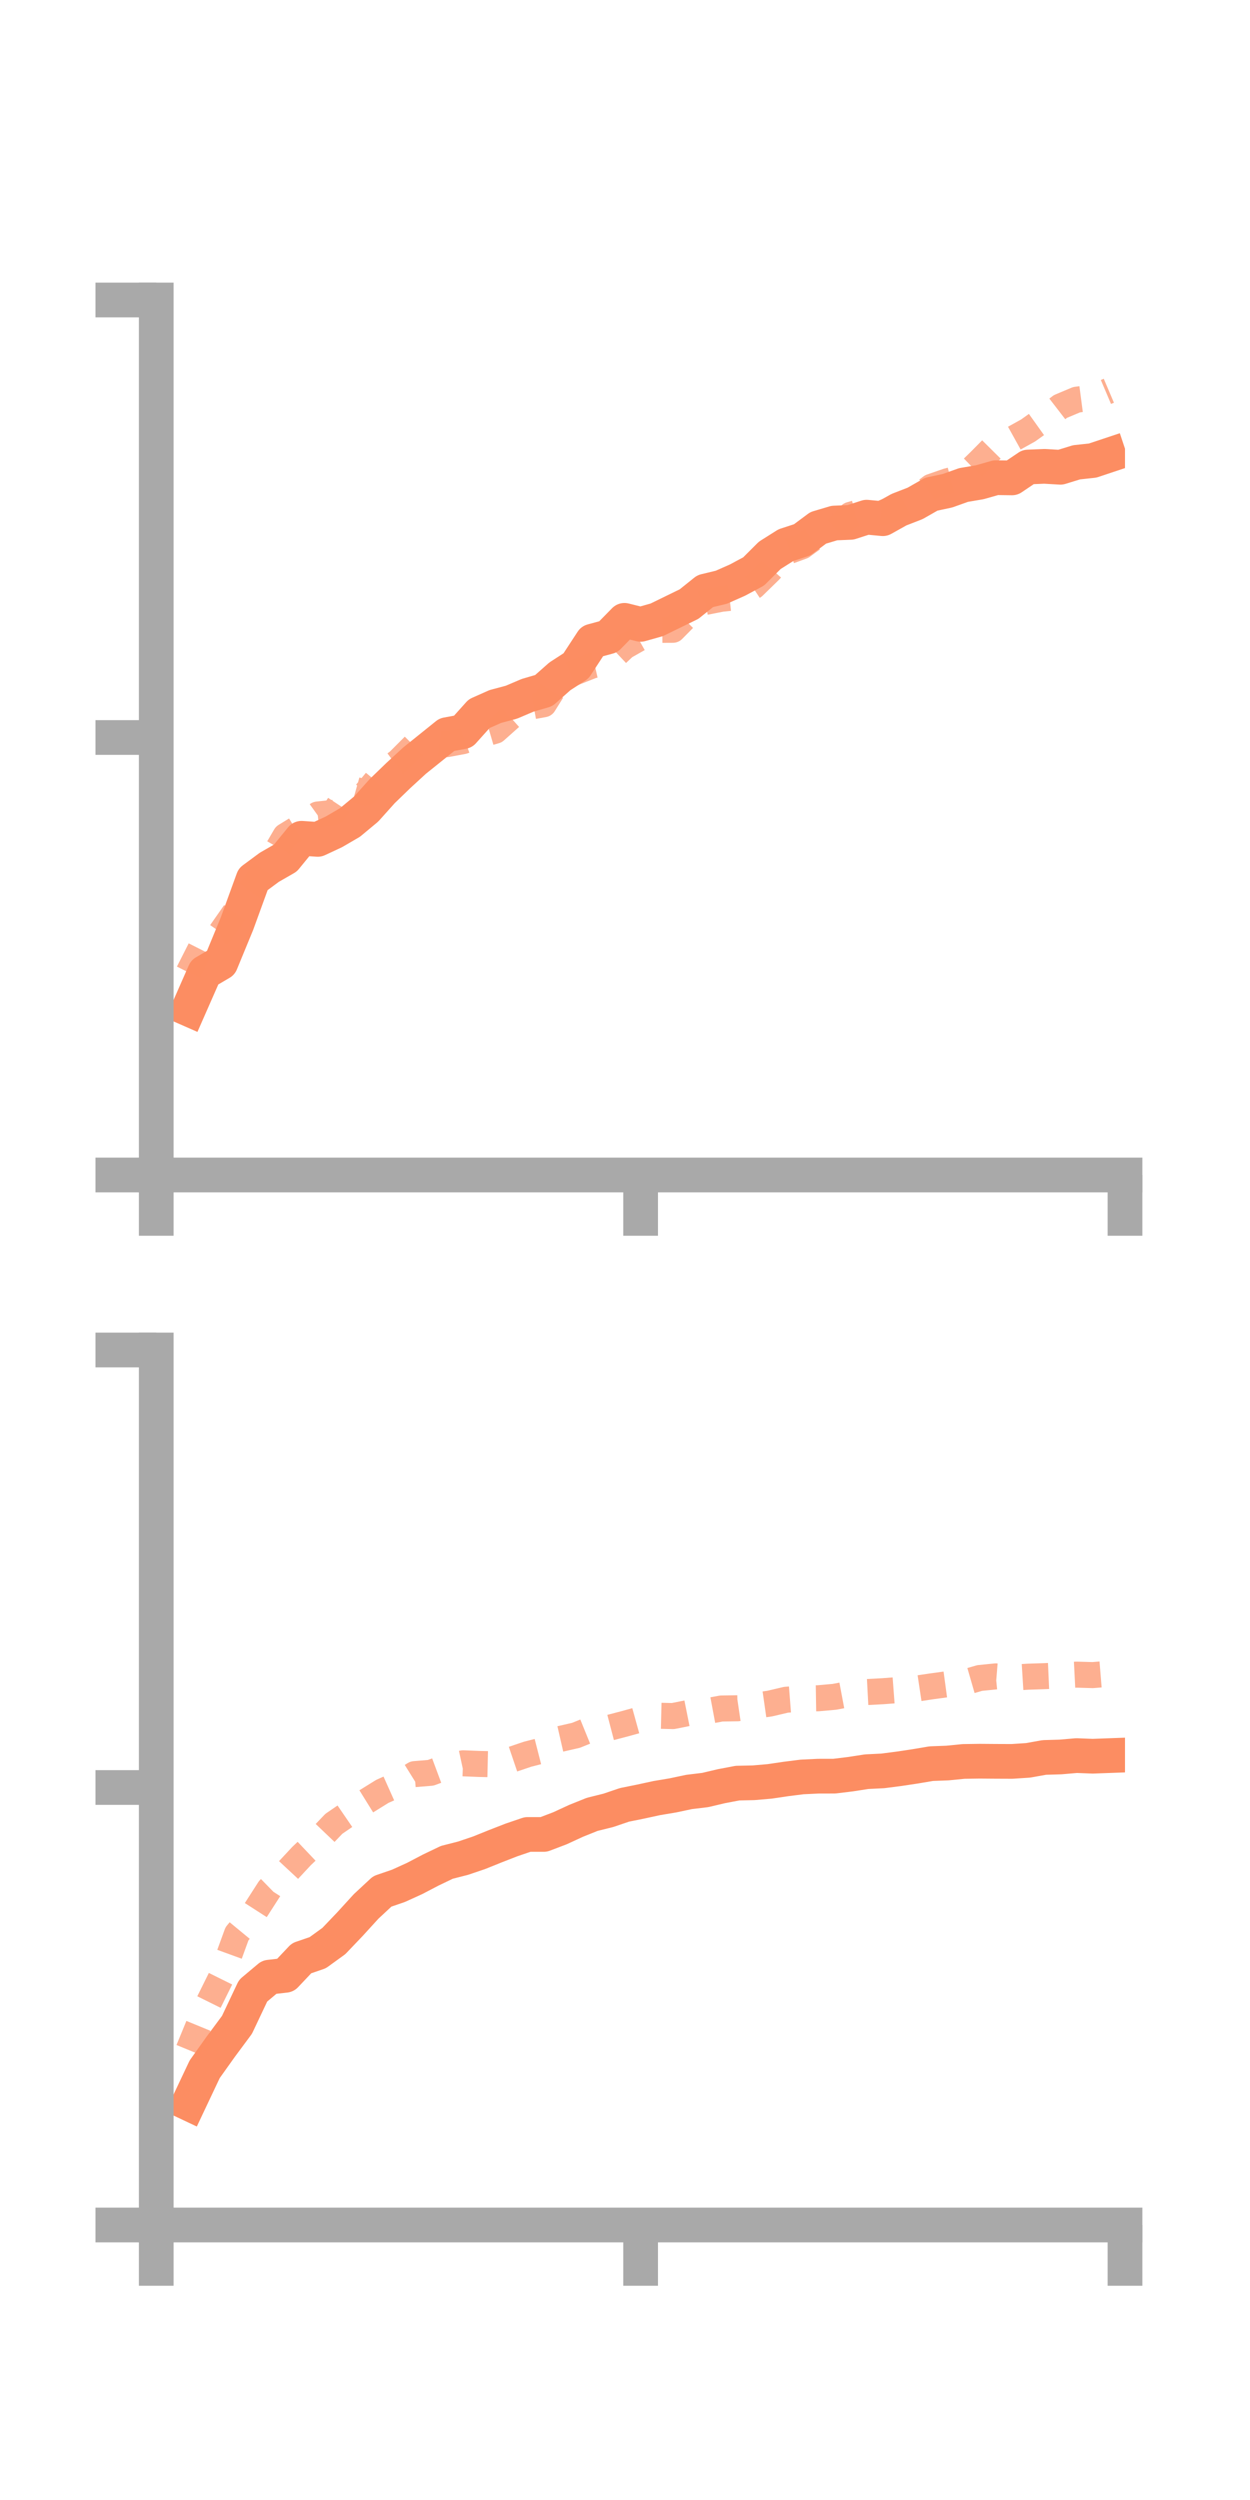<?xml version="1.0" encoding="utf-8" standalone="no"?>
<!DOCTYPE svg PUBLIC "-//W3C//DTD SVG 1.1//EN"
  "http://www.w3.org/Graphics/SVG/1.1/DTD/svg11.dtd">
<!-- Created with matplotlib (https://matplotlib.org/) -->
<svg height="144pt" version="1.1" viewBox="0 0 72 144" width="72pt" xmlns="http://www.w3.org/2000/svg" xmlns:xlink="http://www.w3.org/1999/xlink">
 <defs>
  <style type="text/css">*{stroke-linecap:butt;stroke-linejoin:round;}</style>
 </defs>
 <g id="figure_1">
  <g id="patch_1">
   <path d="M 0 144 
L 72 144 
L 72 0 
L 0 0 
z
" style="fill:none;"/>
  </g>
  <g id="axes_1">
   <g id="patch_2">
    <path d="M 9 67.68 
L 64.8 67.68 
L 64.8 17.28 
L 9 17.28 
z
" style="fill:none;"/>
   </g>
   <g id="matplotlib.axis_1">
    <g id="xtick_1">
     <g id="line2d_1">
      <defs>
       <path d="M 0 0 
L 0 3.5 
" id="m6a9a9a49ab" style="stroke:#a9a9a9;stroke-width:2;"/>
      </defs>
      <g>
       <use style="fill:#a9a9a9;stroke:#a9a9a9;stroke-width:2;" x="9" xlink:href="#m6a9a9a49ab" y="67.68"/>
      </g>
     </g>
    </g>
    <g id="xtick_2">
     <g id="line2d_2">
      <g>
       <use style="fill:#a9a9a9;stroke:#a9a9a9;stroke-width:2;" x="36.9" xlink:href="#m6a9a9a49ab" y="67.68"/>
      </g>
     </g>
    </g>
    <g id="xtick_3">
     <g id="line2d_3">
      <g>
       <use style="fill:#a9a9a9;stroke:#a9a9a9;stroke-width:2;" x="64.8" xlink:href="#m6a9a9a49ab" y="67.68"/>
      </g>
     </g>
    </g>
   </g>
   <g id="matplotlib.axis_2">
    <g id="ytick_1">
     <g id="line2d_4">
      <defs>
       <path d="M 0 0 
L -3.5 0 
" id="m4b05e49858" style="stroke:#a9a9a9;stroke-width:2;"/>
      </defs>
      <g>
       <use style="fill:#a9a9a9;stroke:#a9a9a9;stroke-width:2;" x="9" xlink:href="#m4b05e49858" y="67.68"/>
      </g>
     </g>
    </g>
    <g id="ytick_2">
     <g id="line2d_5">
      <g>
       <use style="fill:#a9a9a9;stroke:#a9a9a9;stroke-width:2;" x="9" xlink:href="#m4b05e49858" y="42.48"/>
      </g>
     </g>
    </g>
    <g id="ytick_3">
     <g id="line2d_6">
      <g>
       <use style="fill:#a9a9a9;stroke:#a9a9a9;stroke-width:2;" x="9" xlink:href="#m4b05e49858" y="17.28"/>
      </g>
     </g>
    </g>
   </g>
   <g id="line2d_7">
    <path clip-path="url(#pe9095c9bbb)" d="M 10.86 58.121 
L 11.79 56.006 
L 12.72 55.46 
L 13.65 53.203 
L 14.58 50.646 
L 15.51 49.958 
L 16.44 49.423 
L 17.37 48.285 
L 18.3 48.349 
L 19.23 47.916 
L 20.16 47.374 
L 21.09 46.601 
L 22.02 45.564 
L 22.95 44.665 
L 23.88 43.811 
L 24.81 43.064 
L 25.74 42.316 
L 26.67 42.144 
L 27.6 41.108 
L 28.53 40.695 
L 29.46 40.446 
L 30.39 40.05 
L 31.32 39.779 
L 32.25 38.956 
L 33.18 38.354 
L 34.11 36.932 
L 35.04 36.68 
L 35.97 35.732 
L 36.9 35.964 
L 37.83 35.702 
L 38.76 35.248 
L 39.69 34.795 
L 40.62 34.049 
L 41.55 33.825 
L 42.48 33.413 
L 43.41 32.915 
L 44.34 31.987 
L 45.27 31.4 
L 46.2 31.096 
L 47.13 30.404 
L 48.06 30.127 
L 48.99 30.089 
L 49.92 29.789 
L 50.85 29.877 
L 51.78 29.357 
L 52.71 28.996 
L 53.64 28.466 
L 54.57 28.268 
L 55.5 27.936 
L 56.43 27.778 
L 57.36 27.514 
L 58.29 27.527 
L 59.22 26.9 
L 60.15 26.861 
L 61.08 26.915 
L 62.01 26.629 
L 62.94 26.528 
L 63.87 26.218 
" style="fill:none;stroke:#fc8d62;stroke-linecap:square;stroke-width:2;"/>
   </g>
   <g id="line2d_8">
    <path clip-path="url(#pe9095c9bbb)" d="M 10.86 56.014 
L 11.79 54.179 
L 12.72 53.715 
L 13.65 52.386 
L 14.58 51.05 
L 15.51 49.744 
L 16.44 48.153 
L 17.37 47.582 
L 18.3 46.916 
L 19.23 46.818 
L 20.16 45.412 
L 21.09 45.673 
L 22.02 44.55 
L 22.95 43.86 
L 23.88 42.929 
L 24.81 42.745 
L 25.74 42.863 
L 26.67 42.689 
L 27.6 42.36 
L 28.53 42.088 
L 29.46 41.259 
L 30.39 40.734 
L 31.32 40.564 
L 32.25 39.073 
L 33.18 38.699 
L 34.11 38.332 
L 35.04 38.119 
L 35.97 37.243 
L 36.9 36.717 
L 37.83 36.281 
L 38.76 36.276 
L 39.69 35.334 
L 40.62 34.672 
L 41.55 34.49 
L 42.48 34.39 
L 43.41 33.772 
L 44.34 32.865 
L 45.27 31.807 
L 46.2 31.468 
L 47.13 30.787 
L 48.06 30.587 
L 48.99 29.653 
L 49.92 29.384 
L 50.85 29.538 
L 51.78 29.213 
L 52.71 28.748 
L 53.64 28.042 
L 54.57 27.72 
L 55.5 27.477 
L 56.43 26.572 
L 57.36 25.633 
L 58.29 25.311 
L 59.22 24.795 
L 60.15 24.131 
L 61.08 23.414 
L 62.01 23.023 
L 62.94 22.901 
L 63.87 22.506 
" style="fill:none;stroke:#fc8d62;stroke-dasharray:1.5,1.5;stroke-dashoffset:0;stroke-opacity:0.7;stroke-width:1.5;"/>
   </g>
   <g id="patch_3">
    <path d="M 9 67.68 
L 9 17.28 
" style="fill:none;stroke:#a9a9a9;stroke-linecap:square;stroke-linejoin:miter;stroke-width:2;"/>
   </g>
   <g id="patch_4">
    <path d="M 64.8 67.68 
L 64.8 17.28 
" style="fill:none;"/>
   </g>
   <g id="patch_5">
    <path d="M 9 67.68 
L 64.8 67.68 
" style="fill:none;stroke:#a9a9a9;stroke-linecap:square;stroke-linejoin:miter;stroke-width:2;"/>
   </g>
   <g id="patch_6">
    <path d="M 9 17.28 
L 64.8 17.28 
" style="fill:none;"/>
   </g>
  </g>
  <g id="axes_2">
   <g id="patch_7">
    <path d="M 9 128.16 
L 64.8 128.16 
L 64.8 77.76 
L 9 77.76 
z
" style="fill:none;"/>
   </g>
   <g id="matplotlib.axis_3">
    <g id="xtick_4">
     <g id="line2d_9">
      <g>
       <use style="fill:#a9a9a9;stroke:#a9a9a9;stroke-width:2;" x="9" xlink:href="#m6a9a9a49ab" y="128.16"/>
      </g>
     </g>
    </g>
    <g id="xtick_5">
     <g id="line2d_10">
      <g>
       <use style="fill:#a9a9a9;stroke:#a9a9a9;stroke-width:2;" x="36.9" xlink:href="#m6a9a9a49ab" y="128.16"/>
      </g>
     </g>
    </g>
    <g id="xtick_6">
     <g id="line2d_11">
      <g>
       <use style="fill:#a9a9a9;stroke:#a9a9a9;stroke-width:2;" x="64.8" xlink:href="#m6a9a9a49ab" y="128.16"/>
      </g>
     </g>
    </g>
   </g>
   <g id="matplotlib.axis_4">
    <g id="ytick_4">
     <g id="line2d_12">
      <g>
       <use style="fill:#a9a9a9;stroke:#a9a9a9;stroke-width:2;" x="9" xlink:href="#m4b05e49858" y="128.16"/>
      </g>
     </g>
    </g>
    <g id="ytick_5">
     <g id="line2d_13">
      <g>
       <use style="fill:#a9a9a9;stroke:#a9a9a9;stroke-width:2;" x="9" xlink:href="#m4b05e49858" y="102.96"/>
      </g>
     </g>
    </g>
    <g id="ytick_6">
     <g id="line2d_14">
      <g>
       <use style="fill:#a9a9a9;stroke:#a9a9a9;stroke-width:2;" x="9" xlink:href="#m4b05e49858" y="77.76"/>
      </g>
     </g>
    </g>
   </g>
   <g id="line2d_15">
    <path clip-path="url(#pcfafe2bf16)" d="M 10.86 121.157 
L 11.79 119.189 
L 12.72 117.884 
L 13.65 116.63 
L 14.58 114.665 
L 15.51 113.884 
L 16.44 113.778 
L 17.37 112.795 
L 18.3 112.476 
L 19.23 111.803 
L 20.16 110.828 
L 21.09 109.809 
L 22.02 108.944 
L 22.95 108.625 
L 23.88 108.202 
L 24.81 107.716 
L 25.74 107.27 
L 26.67 107.033 
L 27.6 106.718 
L 28.53 106.343 
L 29.46 105.981 
L 30.39 105.664 
L 31.32 105.664 
L 32.25 105.31 
L 33.18 104.881 
L 34.11 104.507 
L 35.04 104.276 
L 35.97 103.96 
L 36.9 103.772 
L 37.83 103.57 
L 38.76 103.414 
L 39.69 103.217 
L 40.62 103.105 
L 41.55 102.885 
L 42.48 102.708 
L 43.41 102.688 
L 44.34 102.607 
L 45.27 102.469 
L 46.2 102.352 
L 47.13 102.308 
L 48.06 102.306 
L 48.99 102.193 
L 49.92 102.049 
L 50.85 102.003 
L 51.78 101.883 
L 52.71 101.743 
L 53.64 101.586 
L 54.57 101.551 
L 55.5 101.459 
L 56.43 101.445 
L 57.36 101.453 
L 58.29 101.457 
L 59.22 101.396 
L 60.15 101.229 
L 61.08 101.202 
L 62.01 101.122 
L 62.94 101.158 
L 63.87 101.124 
" style="fill:none;stroke:#fc8d62;stroke-linecap:square;stroke-width:2;"/>
   </g>
   <g id="line2d_16">
    <path clip-path="url(#pcfafe2bf16)" d="M 10.86 118.077 
L 11.79 115.815 
L 12.72 113.938 
L 13.65 111.389 
L 14.58 110.261 
L 15.51 108.814 
L 16.44 107.907 
L 17.37 106.908 
L 18.3 106.025 
L 19.23 105.051 
L 20.16 104.414 
L 21.09 103.762 
L 22.02 103.185 
L 22.95 102.769 
L 23.88 102.19 
L 24.81 102.113 
L 25.74 101.767 
L 26.67 101.566 
L 27.6 101.603 
L 28.53 101.624 
L 29.46 101.357 
L 30.39 101.042 
L 31.32 100.804 
L 32.25 100.167 
L 33.18 99.954 
L 34.11 99.576 
L 35.04 99.536 
L 35.97 99.293 
L 36.9 99.036 
L 37.83 98.824 
L 38.76 98.846 
L 39.69 98.66 
L 40.62 98.584 
L 41.55 98.41 
L 42.48 98.396 
L 43.41 98.259 
L 44.34 98.126 
L 45.27 97.907 
L 46.2 97.835 
L 47.13 97.82 
L 48.06 97.737 
L 48.99 97.562 
L 49.92 97.463 
L 50.85 97.414 
L 51.78 97.344 
L 52.71 97.276 
L 53.64 97.136 
L 54.57 97.01 
L 55.5 96.922 
L 56.43 96.653 
L 57.36 96.56 
L 58.29 96.635 
L 59.22 96.577 
L 60.15 96.547 
L 61.08 96.506 
L 62.01 96.459 
L 62.94 96.486 
L 63.87 96.41 
" style="fill:none;stroke:#fc8d62;stroke-dasharray:1.5,1.5;stroke-dashoffset:0;stroke-opacity:0.7;stroke-width:1.5;"/>
   </g>
   <g id="patch_8">
    <path d="M 9 128.16 
L 9 77.76 
" style="fill:none;stroke:#a9a9a9;stroke-linecap:square;stroke-linejoin:miter;stroke-width:2;"/>
   </g>
   <g id="patch_9">
    <path d="M 64.8 128.16 
L 64.8 77.76 
" style="fill:none;"/>
   </g>
   <g id="patch_10">
    <path d="M 9 128.16 
L 64.8 128.16 
" style="fill:none;stroke:#a9a9a9;stroke-linecap:square;stroke-linejoin:miter;stroke-width:2;"/>
   </g>
   <g id="patch_11">
    <path d="M 9 77.76 
L 64.8 77.76 
" style="fill:none;"/>
   </g>
  </g>
 </g>
 <defs>
  <clipPath id="pe9095c9bbb">
   <rect height="50.4" width="55.8" x="9" y="17.28"/>
  </clipPath>
  <clipPath id="pcfafe2bf16">
   <rect height="50.4" width="55.8" x="9" y="77.76"/>
  </clipPath>
 </defs>
</svg>

